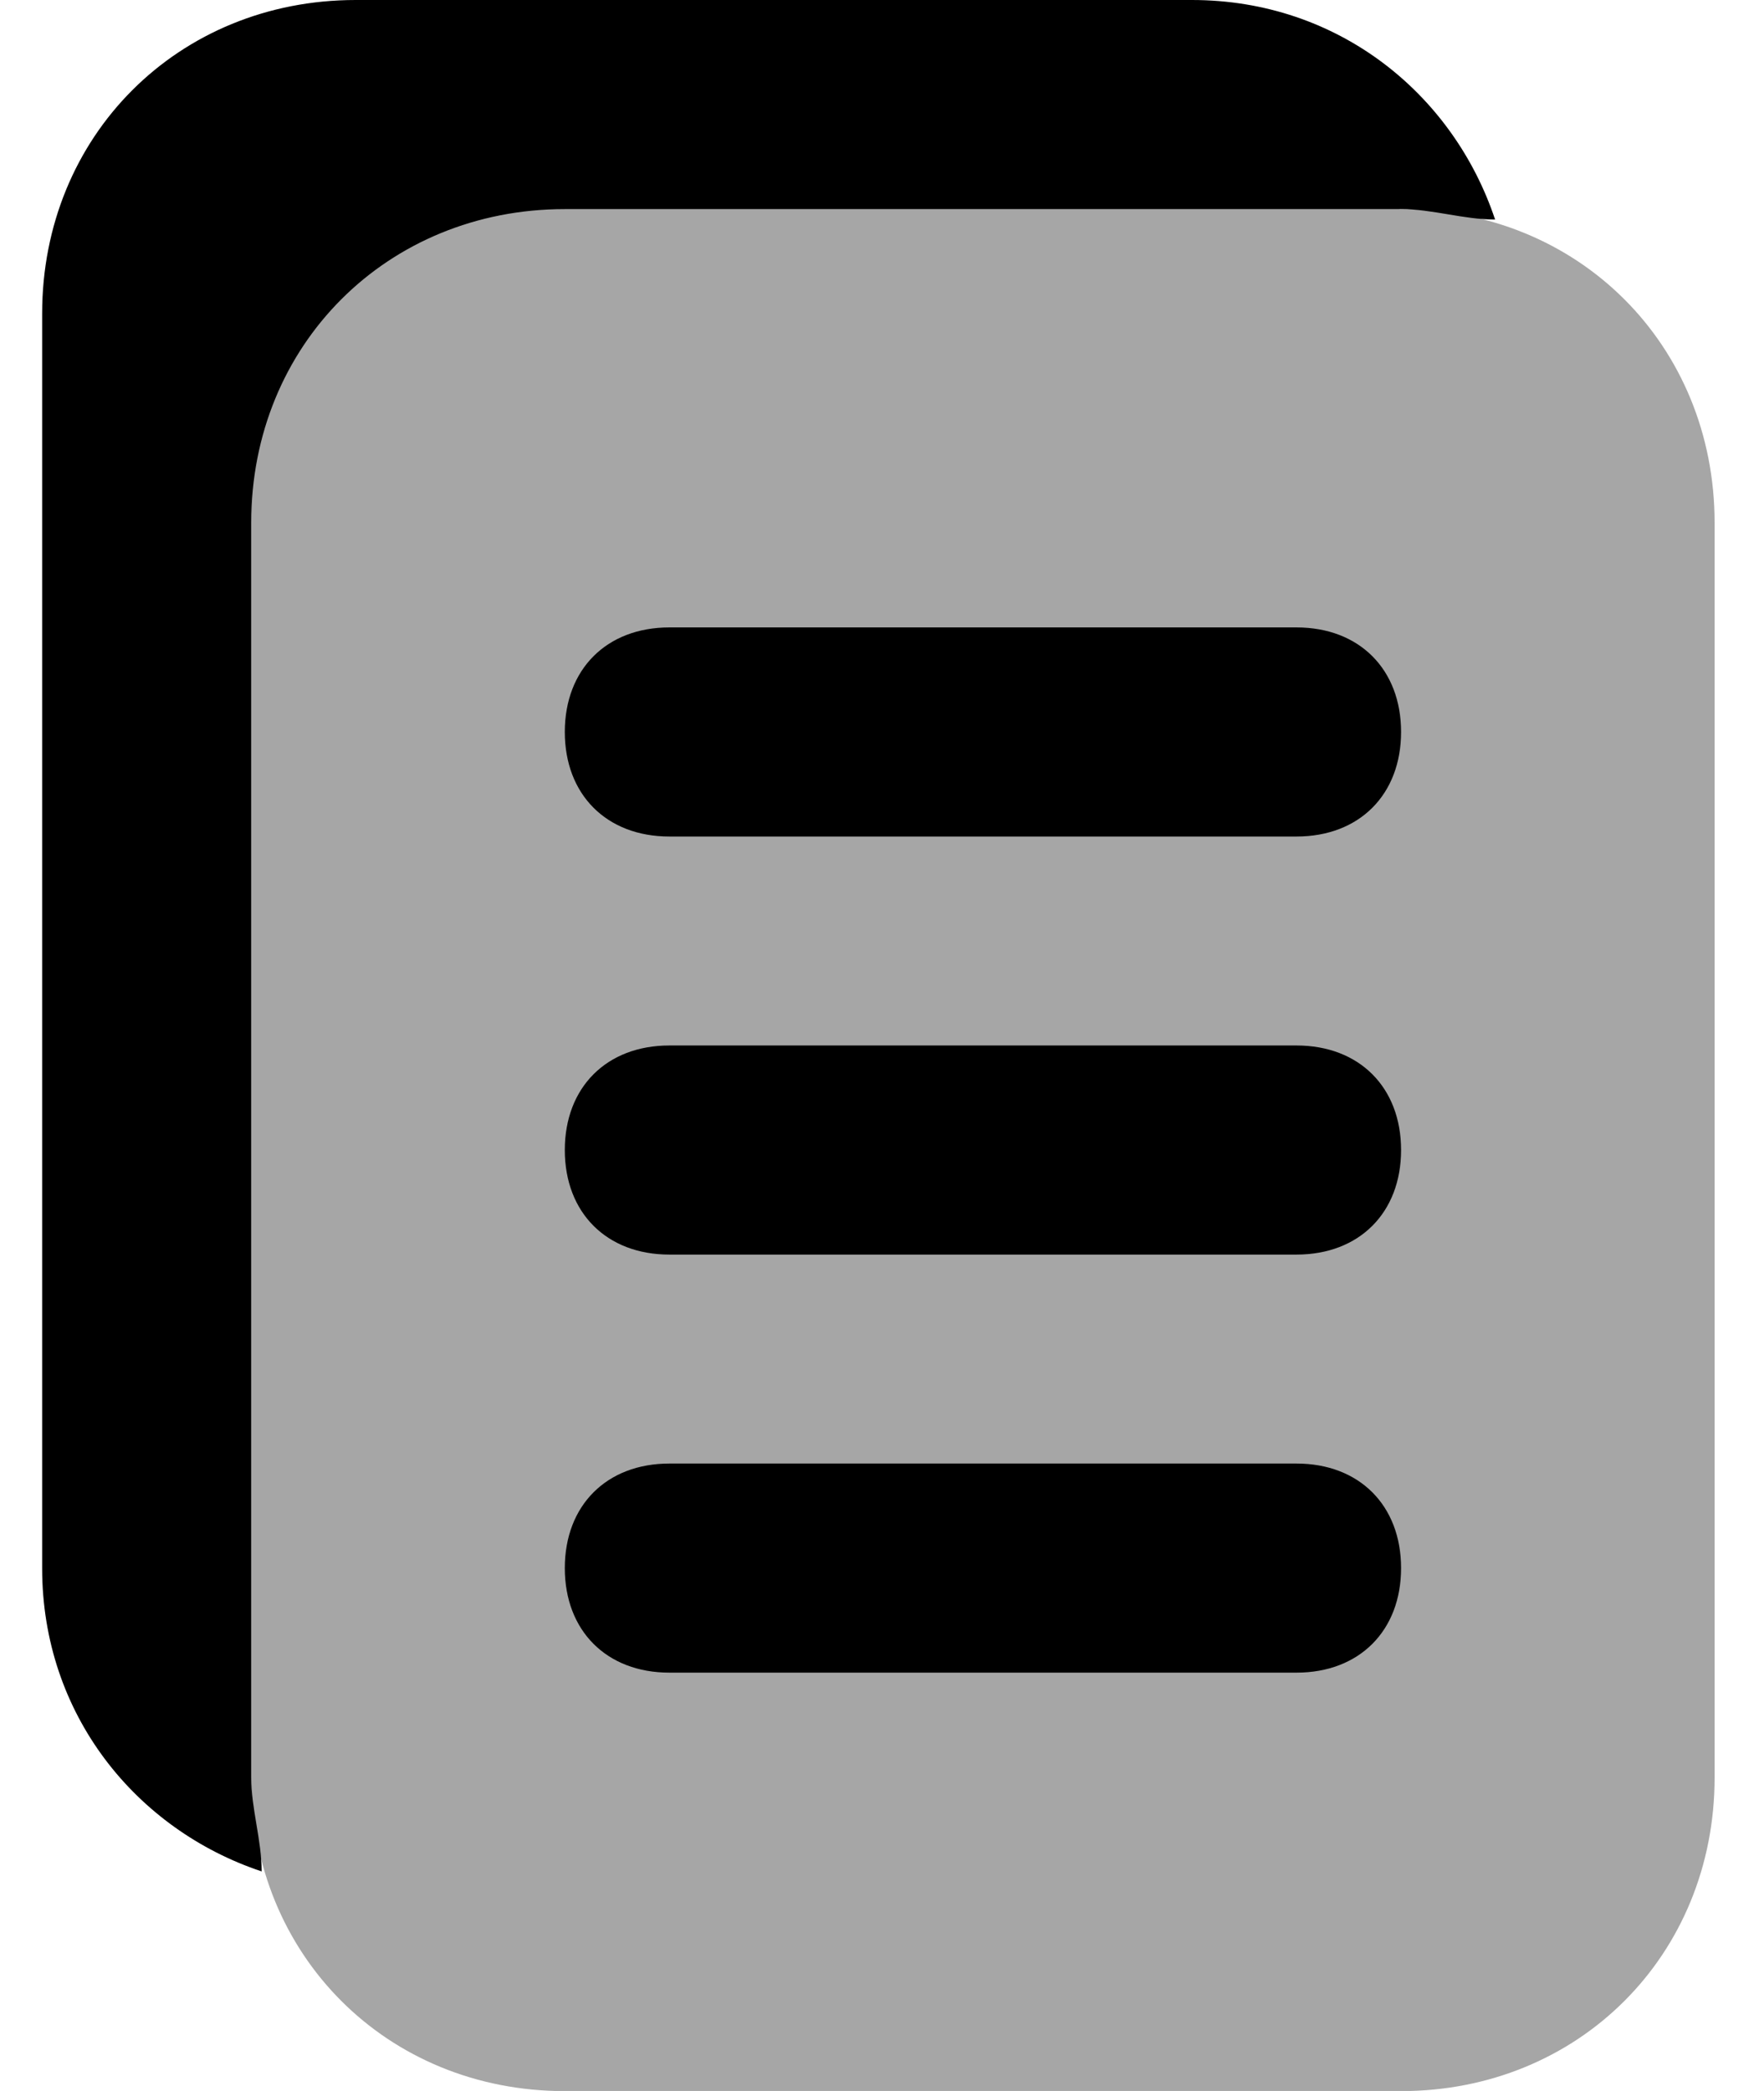 <svg width="27" height="32" viewBox="0 0 27 32" fill="none" xmlns="http://www.w3.org/2000/svg">
<path d="M22.884 3.36C22.404 3.36 21.924 3.2 21.445 3.2H8.645C5.925 3.2 3.845 5.28 3.845 8V27.2C3.845 27.68 4.005 28.16 4.005 28.64C2.085 28 0.645 26.24 0.645 24V4.8C0.645 2.08 2.725 0 5.445 0H18.244C20.485 0 22.244 1.44 22.884 3.36Z" fill="black"/>
<path opacity="0.35" d="M3.844 27.202L2.244 8.002C2.244 5.282 5.924 1.602 8.644 1.602L21.444 3.202C24.164 3.202 26.244 5.282 26.244 8.002V27.202C26.244 29.922 24.164 32.002 21.444 32.002H8.644C5.924 32.002 3.844 29.922 3.844 27.202Z" fill="black"/>
<path d="M19.845 12.802H10.245C9.285 12.802 8.645 12.162 8.645 11.202C8.645 10.242 9.285 9.602 10.245 9.602H19.845C20.805 9.602 21.445 10.242 21.445 11.202C21.445 12.162 20.805 12.802 19.845 12.802Z" fill="black"/>
<path d="M19.845 19.2H10.245C9.285 19.2 8.645 18.56 8.645 17.6C8.645 16.64 9.285 16 10.245 16H19.845C20.805 16 21.445 16.64 21.445 17.6C21.445 18.56 20.805 19.2 19.845 19.2Z" fill="black"/>
<path d="M19.845 25.598H10.245C9.285 25.598 8.645 24.958 8.645 23.998C8.645 23.038 9.285 22.398 10.245 22.398H19.845C20.805 22.398 21.445 23.038 21.445 23.998C21.445 24.958 20.805 25.598 19.845 25.598Z" fill="black"/>
</svg>
